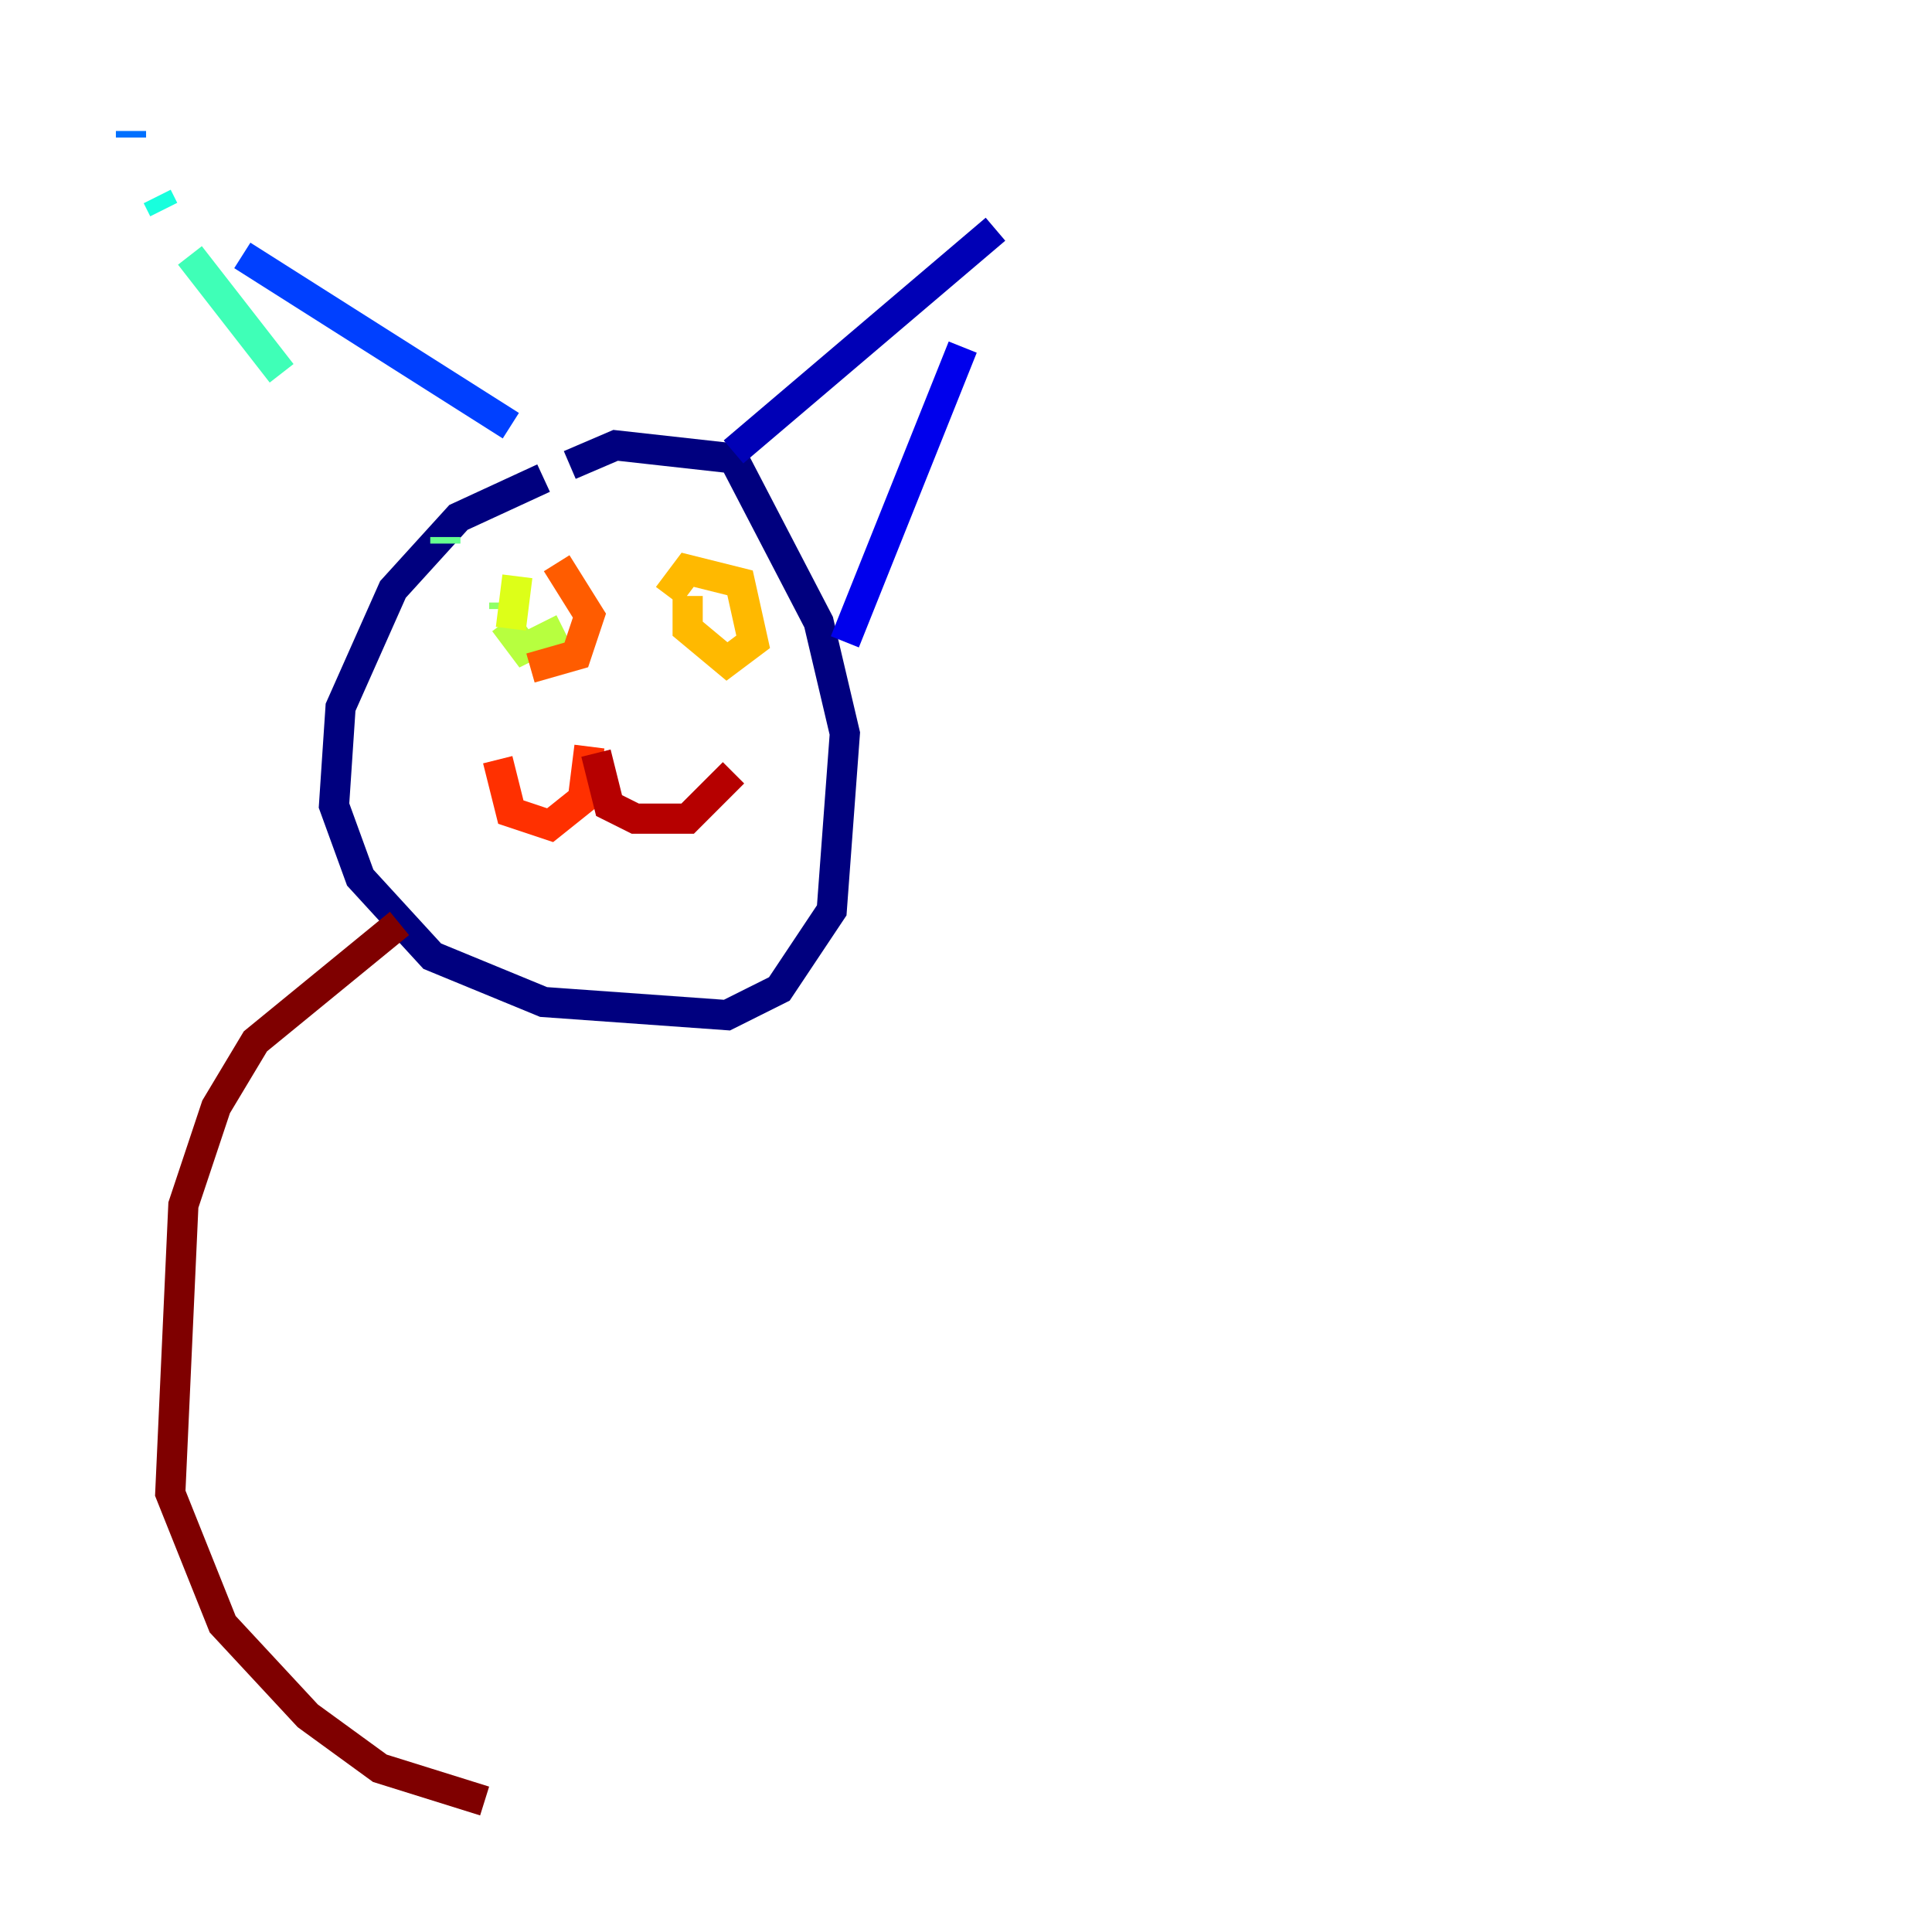 <?xml version="1.0" encoding="utf-8" ?>
<svg baseProfile="tiny" height="128" version="1.2" viewBox="0,0,128,128" width="128" xmlns="http://www.w3.org/2000/svg" xmlns:ev="http://www.w3.org/2001/xml-events" xmlns:xlink="http://www.w3.org/1999/xlink"><defs /><polyline fill="none" points="36.014,31.675 30.373,34.278 26.034,39.051 22.563,46.861 22.129,53.37 23.864,58.142 28.637,63.349 36.014,66.386 48.163,67.254 51.634,65.519 55.105,60.312 55.973,48.597 54.237,41.22 48.597,30.373 40.786,29.505 37.749,30.807" stroke="#00007f" stroke-width="2" /><polyline fill="none" points="48.597,29.939 65.953,15.186" stroke="#0000b6" stroke-width="2" /><polyline fill="none" points="63.783,22.997 55.973,42.522" stroke="#0000ec" stroke-width="2" /><polyline fill="none" points="34.278,28.203 34.278,28.203" stroke="#0010ff" stroke-width="2" /><polyline fill="none" points="33.844,28.203 16.054,16.922" stroke="#0040ff" stroke-width="2" /><polyline fill="none" points="8.678,9.112 8.678,8.678" stroke="#0070ff" stroke-width="2" /><polyline fill="none" points="8.678,8.678 8.678,8.678" stroke="#00a4ff" stroke-width="2" /><polyline fill="none" points="8.678,8.678 8.678,8.678" stroke="#00d4ff" stroke-width="2" /><polyline fill="none" points="10.414,13.017 10.848,13.885" stroke="#18ffdd" stroke-width="2" /><polyline fill="none" points="12.583,16.922 18.658,24.732" stroke="#3fffb7" stroke-width="2" /><polyline fill="none" points="29.505,35.58 29.505,36.014" stroke="#66ff90" stroke-width="2" /><polyline fill="none" points="33.41,39.919 33.41,40.352" stroke="#90ff66" stroke-width="2" /><polyline fill="none" points="33.41,41.22 34.712,42.956 37.315,41.654" stroke="#b7ff3f" stroke-width="2" /><polyline fill="none" points="34.278,38.183 33.844,41.654" stroke="#ddff18" stroke-width="2" /><polyline fill="none" points="35.58,40.352 35.58,40.352" stroke="#ffe500" stroke-width="2" /><polyline fill="none" points="45.559,39.485 45.559,41.654 48.163,43.824 49.898,42.522 49.031,38.617 45.559,37.749 44.258,39.485" stroke="#ffb900" stroke-width="2" /><polyline fill="none" points="33.844,38.183 33.844,38.183" stroke="#ff8900" stroke-width="2" /><polyline fill="none" points="36.881,37.315 39.051,40.786 38.183,43.39 35.146,44.258" stroke="#ff5c00" stroke-width="2" /><polyline fill="none" points="39.051,49.464 38.617,52.936 36.447,54.671 33.844,53.803 32.976,50.332" stroke="#ff3000" stroke-width="2" /><polyline fill="none" points="33.41,50.332 33.41,50.332" stroke="#ec0300" stroke-width="2" /><polyline fill="none" points="39.485,49.898 40.352,53.37 42.088,54.237 45.559,54.237 48.597,51.2" stroke="#b60000" stroke-width="2" /><polyline fill="none" points="26.468,61.18 16.922,68.99 14.319,73.329 12.149,79.837 11.281,98.929 14.752,107.607 20.393,113.681 25.166,117.153 32.108,119.322" stroke="#7f0000" stroke-width="2" /></svg>